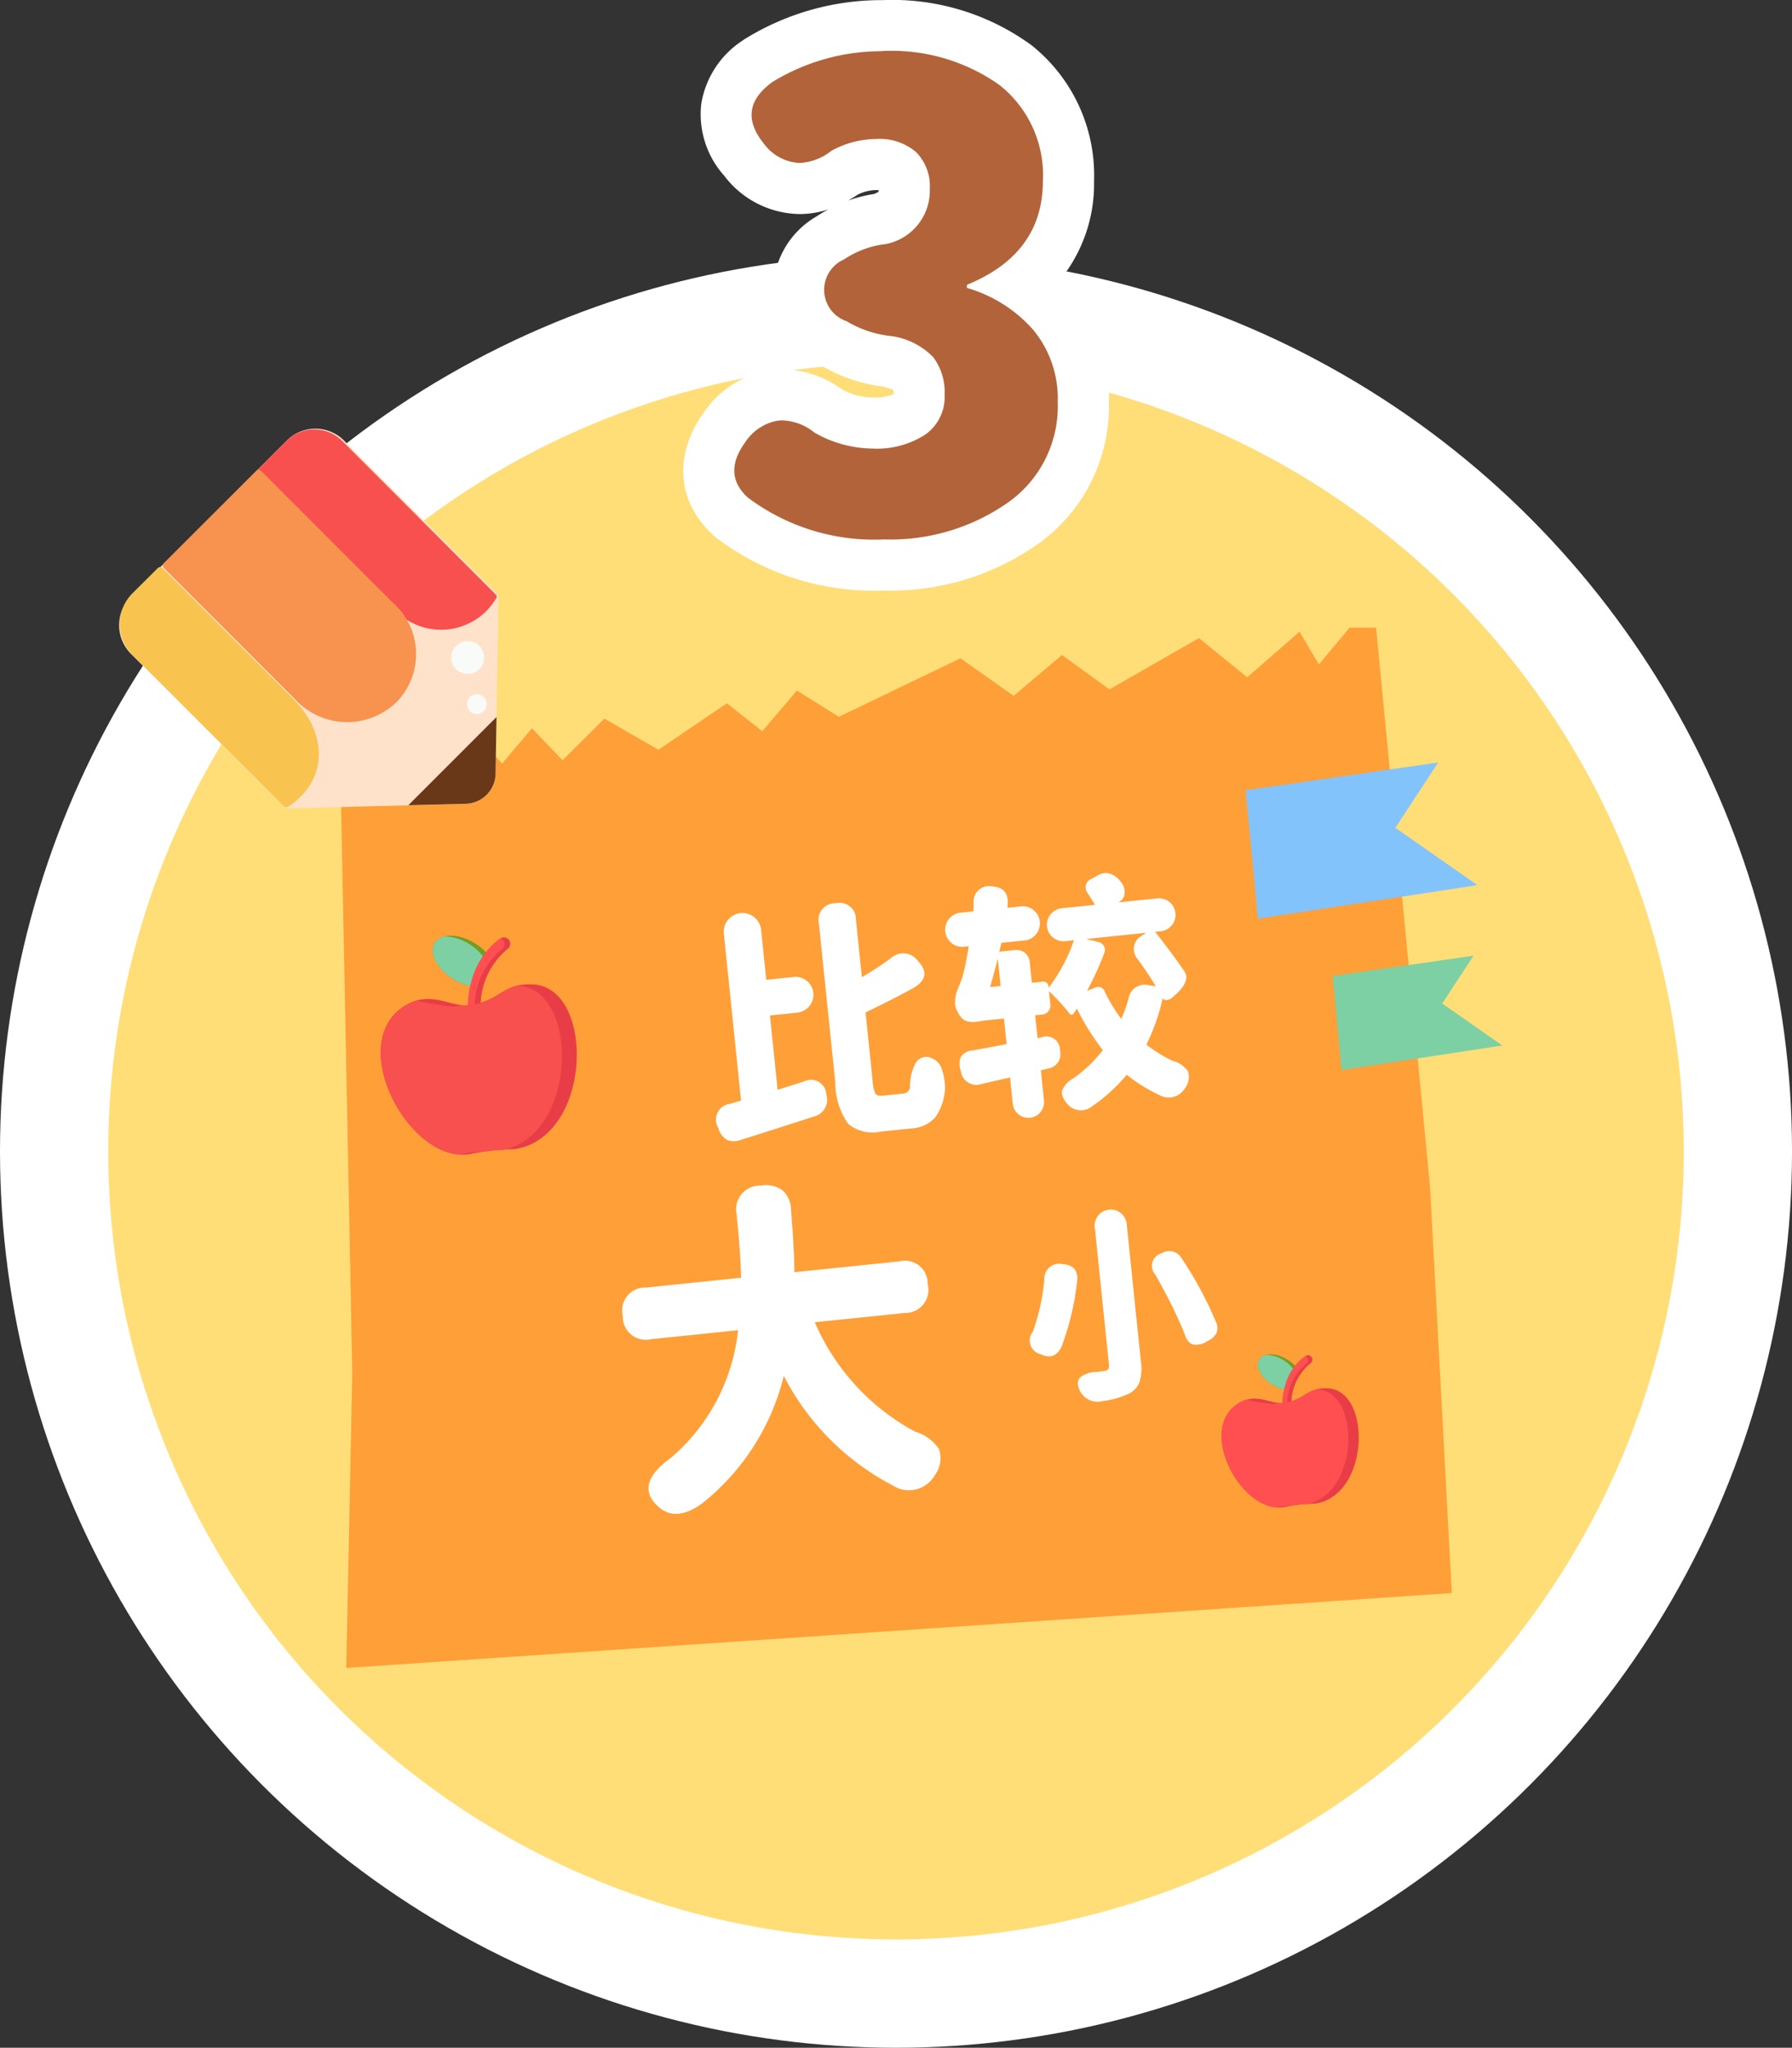 <svg xmlns="http://www.w3.org/2000/svg" width="105.273" height="120.25" viewBox="0 0 105.273 120.25">
  <rect x="0" y="0" width="105.273" height="120.25" fill="#333333" stroke="none"/>
  <defs>
    <style>
      .cls-1 {
        fill: #fff;
      }

      .cls-2 {
        fill: #ffde78;
      }

      .cls-3 {
        fill: #ff9f38;
      }

      .cls-4 {
        fill: #739e20;
      }

      .cls-5 {
        fill: #7cd0a4;
      }

      .cls-6 {
        fill: #e83d46;
      }

      .cls-7 {
        fill: #ff4f51;
      }

      .cls-8 {
        fill: #f84f4f;
      }

      .cls-9 {
        fill: #83c3fc;
      }

      .cls-10 {
        fill: #ffe2c9;
      }

      .cls-11 {
        fill: #f8c34f;
      }

      .cls-12 {
        fill: #f8934f;
      }

      .cls-13 {
        fill: #683818;
      }

      .cls-14 {
        fill: #f9fbf8;
      }

      .cls-15 {
        fill: #b36339;
      }
    </style>
  </defs>
  <g id="组_375" data-name="组 375" transform="translate(-428.931 -43.261)">
    <circle id="椭圆_97" data-name="椭圆 97" class="cls-1" cx="52.637" cy="52.637" r="52.637" transform="translate(428.931 58.237)"/>
    <circle id="椭圆_98" data-name="椭圆 98" class="cls-2" cx="46.278" cy="46.278" r="46.278" transform="translate(435.29 64.595)"/>
    <g id="组_180" data-name="组 180">
      <path id="路径_415" data-name="路径 415" class="cls-3" d="M448.917,87.991l.71,35.9-.355,17.318,64.947-4.4-1.278-23.848-3.171-32.84H508.21l-1.8,2.158-1.136-1.922L502.2,83.033l-2.839-2.3-5.253,3.01-2.792-2.016-2.839,2.395-3.123-2.205-7.145,3.436-2.461-1.543L473.713,86.2l-2.082-1.638-4.022,2.726-3.171-1.827-2.461,2.442-1.8-1.874L458.428,88.1l-1.42-1.59L454.5,88.948l-1.136-1.59Z"/>
    </g>
    <g id="组_181" data-name="组 181">
      <path id="路径_416" data-name="路径 416" class="cls-4" d="M457.723,99.47a3.064,3.064,0,0,0-.868-.8c-.957-.6-2.023-.617-2.382-.043s.126,1.524,1.083,2.121a2.88,2.88,0,0,0,1.379.46A4.756,4.756,0,0,1,457.723,99.47Z"/>
      <path id="路径_417" data-name="路径 417" class="cls-5" d="M455.07,98.244a.9.9,0,0,0-.6.384c-.358.574.126,1.525,1.083,2.121a3.085,3.085,0,0,0,1.046.422,4.719,4.719,0,0,1,.771-1.668,3.053,3.053,0,0,0-.869-.8,2.834,2.834,0,0,0-1.433-.46Z"/>
      <path id="路径_418" data-name="路径 418" class="cls-6" d="M457.079,102.5a.372.372,0,0,1-.661-.236,5.532,5.532,0,0,1,.231-1.431,4.512,4.512,0,0,1,1.674-2.459.373.373,0,0,1,.432.608,4.379,4.379,0,0,0-1.592,3.281.358.358,0,0,1-.084.237Z"/>
      <path id="路径_419" data-name="路径 419" class="cls-7" d="M456.65,100.827a5.481,5.481,0,0,0-.231,1.431.371.371,0,0,0,.229.343.372.372,0,0,0,.166-.311,4.373,4.373,0,0,1,1.592-3.281.372.372,0,0,0,.088-.52.362.362,0,0,0-.16-.129l-.01.008A4.5,4.5,0,0,0,456.65,100.827Z"/>
      <path id="路径_420" data-name="路径 420" class="cls-6" d="M456.436,102.29c1.907-.209,1.958-1.311,3.8-1.222,3.68.175,3.517,9.02-1.1,9.676a15.406,15.406,0,0,0-2.4.246c-3.588.921-7.671-6.465-3.995-8.682C454.242,101.406,455.4,102.4,456.436,102.29Z"/>
      <path id="路径_421" data-name="路径 421" class="cls-8" d="M459.364,101.152c-.027,0-.052,0-.078,0-.994.251-1.34.976-2.851,1.141a1.8,1.8,0,0,1-.367,0,4.044,4.044,0,0,1-.508.084,15.356,15.356,0,0,1-2.157-.356,2.731,2.731,0,0,0-.657.29c-3.394,2.046-.169,8.506,3.171,8.753a6.2,6.2,0,0,1,1.291-.169,8.778,8.778,0,0,1,1.253-.1C462.885,109.92,462.992,101.324,459.364,101.152Z"/>
    </g>
    <g id="组_182" data-name="组 182">
      <path id="路径_422" data-name="路径 422" class="cls-4" d="M505.186,123.671a2.145,2.145,0,0,0-.608-.559c-.669-.419-1.415-.432-1.666-.031s.088,1.067.758,1.485a2.017,2.017,0,0,0,.964.321A3.332,3.332,0,0,1,505.186,123.671Z"/>
      <path id="路径_423" data-name="路径 423" class="cls-5" d="M503.329,122.813a.633.633,0,0,0-.418.269c-.251.4.088,1.067.758,1.485a2.162,2.162,0,0,0,.732.295,3.277,3.277,0,0,1,.539-1.167,2.147,2.147,0,0,0-.608-.56,2,2,0,0,0-1-.322Z"/>
      <path id="路径_424" data-name="路径 424" class="cls-6" d="M504.735,125.788a.261.261,0,0,1-.463-.165,3.938,3.938,0,0,1,.162-1,3.159,3.159,0,0,1,1.172-1.72.261.261,0,1,1,.3.426,3.065,3.065,0,0,0-1.114,2.295.253.253,0,0,1-.059.166Z"/>
      <path id="路径_425" data-name="路径 425" class="cls-7" d="M504.435,124.621a3.879,3.879,0,0,0-.162,1,.26.26,0,0,0,.16.24.232.232,0,0,0,.057-.051.262.262,0,0,0,.06-.167,3.061,3.061,0,0,1,1.113-2.295.26.26,0,0,0,.062-.364.255.255,0,0,0-.112-.09l-.007.005A3.156,3.156,0,0,0,504.435,124.621Z"/>
      <path id="路径_426" data-name="路径 426" class="cls-6" d="M504.285,125.645c1.335-.147,1.37-.918,2.661-.856,2.575.123,2.462,6.311-.768,6.77a10.724,10.724,0,0,0-1.679.173c-2.51.644-5.367-4.524-2.795-6.075C502.75,125.026,503.562,125.724,504.285,125.645Z"/>
      <path id="路径_427" data-name="路径 427" class="cls-7" d="M506.334,124.848c-.019,0-.037,0-.054,0-.7.176-.938.683-1.995.8a1.226,1.226,0,0,1-.257,0,3,3,0,0,1-.356.059,10.752,10.752,0,0,1-1.509-.249,1.856,1.856,0,0,0-.459.2c-2.376,1.432-.119,5.951,2.218,6.124a4.359,4.359,0,0,1,.9-.119,6.279,6.279,0,0,1,.877-.067C508.8,130.983,508.872,124.969,506.334,124.848Z"/>
    </g>
    <g id="组_183" data-name="组 183">
      <path id="路径_428" data-name="路径 428" class="cls-1" d="M475.808,102.721l-1.646.17.451,4.366q.645-.2,1.555-.493a.908.908,0,0,1,1.311.791,1.012,1.012,0,0,1-.764,1.279q-1.737.57-4.273,1.367a1.059,1.059,0,0,1-.825-.016,1.2,1.2,0,0,1-.491-.687.937.937,0,0,1,.722-1.42,3.136,3.136,0,0,1,.308-.1l.309-.083-1.011-9.805a1.1,1.1,0,1,1,2.19-.226l.3,2.934,1.646-.17a1.051,1.051,0,0,1,.215,2.09Zm2.2,4.172-.969-9.391a.973.973,0,0,1,.99-1.2.961.961,0,0,1,1.186.977l.347,3.364a17.594,17.594,0,0,0,1.707-1.117,1.063,1.063,0,0,1,1.58.156q.891.935-.269,1.6-1.053.586-2.8,1.433l.409,3.965a2.23,2.23,0,0,0,.171.806c.067.1.221.138.46.113l1.188-.123a.438.438,0,0,0,.383-.358,2.832,2.832,0,0,1,.323-1.415.71.71,0,0,1,.961-.294.981.981,0,0,1,.6.683,3.387,3.387,0,0,1,.168,1.133,3.14,3.14,0,0,1-.58,1.665,2.024,2.024,0,0,1-1.41.637l-1.761.182a2.253,2.253,0,0,1-1.935-.451A4.232,4.232,0,0,1,478,106.893Z"/>
      <path id="路径_429" data-name="路径 429" class="cls-1" d="M494.629,96.252l2.262-.234a.972.972,0,1,1,.2,1.933l-.3.031q1.083,1.377,1.749,2.365.338.617-.77,1.512a.558.558,0,0,1-.284.123.212.212,0,0,1-.233-.084l-.016-.013,0-.015a11.832,11.832,0,0,1-.962,2.733,8.3,8.3,0,0,0,1.545.955,1.548,1.548,0,0,1,.9.615,1.076,1.076,0,0,1-.174.987,1.111,1.111,0,0,1-1.49.415,9.651,9.651,0,0,1-1.934-1.2,10.148,10.148,0,0,1-2.023,1.843,1.038,1.038,0,0,1-1.426-.084q-.441-.49-.34-.847a1.426,1.426,0,0,1,.685-.722,8.2,8.2,0,0,0,1.7-1.636,14.229,14.229,0,0,1-1.526-2.447c-.168.326-.3.436-.4.331a12.5,12.5,0,0,0-1.239-1.348l.073.7a.547.547,0,0,1-.553.679l-.329.034.139,1.346.24-.054a.8.8,0,0,1,1.078.771.859.859,0,0,1-.714,1.072l-.409.1.184,1.79a.921.921,0,0,1-1.832.189l-.161-1.561-1.71.394a.908.908,0,0,1-1.176-.747,1.193,1.193,0,0,1-.015-.838.867.867,0,0,1,.669-.387l1.051-.195q.709-.13.979-.187l-.155-1.5-1.146.118c-.038,0-.133.019-.284.044a3.324,3.324,0,0,1-.358.044,1.386,1.386,0,0,1-.321-.031.721.721,0,0,1-.344-.175,1.153,1.153,0,0,1-.264-.385.93.93,0,0,1-.154-.592,1.928,1.928,0,0,1,.07-.513c.037-.11.1-.268.182-.475s.145-.369.181-.488a15.779,15.779,0,0,0,.365-1.789l-.214.022a1.007,1.007,0,1,1-.207-2l.686-.071a3.166,3.166,0,0,0,.025-.465.91.91,0,0,1,1.1-1q1,.069.895,1.108a.508.508,0,0,1-.014.146l.859-.088a1.007,1.007,0,0,1,.207,2l-1.418.146-.12.519.888-.092a.808.808,0,0,1,.617.161.791.791,0,0,1,.282.557l.124,1.2.6-.062a.312.312,0,0,1,.381.322l0,.043a9.966,9.966,0,0,0,1.491-2.8l-.515.053a.971.971,0,0,1-.2-1.932l1.947-.2q-.3-.5-.416-.666a.618.618,0,0,1-.117-.494.545.545,0,0,1,.331-.367l.425-.232a.854.854,0,0,1,.7-.058,1.26,1.26,0,0,1,.6.473.912.912,0,0,1,.226.65.648.648,0,0,1-.349.535Zm-7.082,3.305q-.279,1.071-.449,1.667l.615-.064Zm8.712-1.521-3.521.364.668.162a.529.529,0,0,1,.371.244.469.469,0,0,1,.029.409,18.578,18.578,0,0,1-1.014,2.231l.486-.194a.412.412,0,0,1,.562.26,9.327,9.327,0,0,0,.959,1.579,7.811,7.811,0,0,0,.428-1.187.989.989,0,0,1,.4-.649.965.965,0,0,1,.744-.149l.455.068a19.2,19.2,0,0,0-1.078-1.61.955.955,0,0,1-.2-.718.885.885,0,0,1,.409-.606Z"/>
      <path id="路径_430" data-name="路径 430" class="cls-1" d="M475.6,117.968l6.16-.636a1.339,1.339,0,0,1,1.67,1.339,1.356,1.356,0,0,1-1.358,1.692l-5.274.544a13.216,13.216,0,0,0,5.873,6.415,2.575,2.575,0,0,1,1.419,1.027,1.653,1.653,0,0,1-.257,1.558,1.739,1.739,0,0,1-2.445.59,15.018,15.018,0,0,1-6.413-6.438,13.713,13.713,0,0,1-4.815,7.5q-1.557,1.116-2.59.149-1.386-1.29.78-2.845a11.41,11.41,0,0,0,3.941-7.488l-5.1.526a1.355,1.355,0,0,1-1.674-1.379,1.338,1.338,0,0,1,1.362-1.652l5.589-.576q-.033-1.469-.264-3.713a1.4,1.4,0,0,1,1.435-1.7,1.678,1.678,0,0,1,1.251.268,1.535,1.535,0,0,1,.507,1.142Q475.583,116.5,475.6,117.968Z"/>
      <path id="路径_431" data-name="路径 431" class="cls-1" d="M492.206,118.519a15.884,15.884,0,0,1-.9,3.788,1.054,1.054,0,0,1-.487.559.918.918,0,0,1-.715-.072.827.827,0,0,1-.5-1.328,12.113,12.113,0,0,0,.677-3.076.876.876,0,0,1,1.053-.9Q492.329,117.558,492.206,118.519Zm2.917-3.354.832,8.067a2.764,2.764,0,0,1-.068,1.153,1.307,1.307,0,0,1-.562.678,4.983,4.983,0,0,1-1.588.468,1.172,1.172,0,0,1-1.344-.551q-.281-.557-.01-.83a1.526,1.526,0,0,1,.978-.323c.062-.006.135-.016.22-.029s.138-.02.161-.022a.428.428,0,0,0,.282-.105.327.327,0,0,0,.055-.257l-.831-8.055a.943.943,0,1,1,1.875-.194Zm2.7,4.856q-.675-1.322-1.028-1.917a.761.761,0,0,1,.374-1.244.841.841,0,0,1,1.19.311,21.8,21.8,0,0,1,2.011,3.733.82.82,0,0,1,.016.66,1.182,1.182,0,0,1-.543.46,1.1,1.1,0,0,1-.835.185q-.327-.1-.5-.644Q498.3,121.025,497.823,120.021Z"/>
    </g>
    <path id="路径_432" data-name="路径 432" class="cls-9" d="M502.108,89.666l.721,7.541,12.893-1.969-4.817-3.367,2.515-3.836Z"/>
    <path id="路径_433" data-name="路径 433" class="cls-5" d="M507.215,100.575l.528,5.521,9.439-1.442-3.526-2.465,1.841-2.808Z"/>
    <g id="组_184" data-name="组 184">
      <path id="路径_434" data-name="路径 434" class="cls-10" d="M436.623,78.287l9.156-9.156a2.378,2.378,0,0,1,3.362,0l0,0,9.077,9.077L458.042,88.7a1.8,1.8,0,0,1-1.752,1.766l-10.588.266-9.077-9.076a2.379,2.379,0,0,1,0-3.363l0,0Z"/>
      <path id="路径_435" data-name="路径 435" class="cls-8" d="M445.759,69.157a2.318,2.318,0,0,1,3.278,0l9.018,9.019a.173.173,0,0,1,.023.229l-.014.014a3.757,3.757,0,0,1-5.155,1.287,3.8,3.8,0,0,1-.714-.556l-8.214-8.214Z"/>
      <path id="路径_436" data-name="路径 436" class="cls-11" d="M438.208,76.613a.181.181,0,0,1,.254,0l7.736,7.737c1.674,1.674,2.055,4.032.381,5.706a4.1,4.1,0,0,1-.736.583.173.173,0,0,1-.229-.023l-8.9-8.9a2.559,2.559,0,0,1,0-3.617Z"/>
      <path id="路径_437" data-name="路径 437" class="cls-12" d="M444,70.9a.181.181,0,0,1,.255,0h0l7.736,7.736a4.025,4.025,0,0,1,.251,5.837,4.161,4.161,0,0,1-5.958-.129L438.545,76.6a.193.193,0,0,1,0-.255Z"/>
      <path id="路径_438" data-name="路径 438" class="cls-13" d="M452.919,90.546l3.372-.085a1.8,1.8,0,0,0,1.752-1.766l.056-3.329Z"/>
      <path id="路径_439" data-name="路径 439" class="cls-14" d="M455.726,81.193a.963.963,0,0,1,1.362,1.362h0a.963.963,0,1,1-1.362-1.362Zm.817,3a.578.578,0,1,1-.006.823A.586.586,0,0,1,456.543,84.188Z"/>
    </g>
    <g id="组_189" data-name="组 189">
      <g id="组_188" data-name="组 188">
        <g id="组_187" data-name="组 187">
          <g id="组_185" data-name="组 185">
            <path id="路径_440" data-name="路径 440" class="cls-15" d="M480.871,76.43a13.863,13.863,0,0,1-8.965-2.8l-.076-.066a3.682,3.682,0,0,1-.339-5.21,4.33,4.33,0,0,1,2.895-1.876,3.929,3.929,0,0,1,.517-.035,4.569,4.569,0,0,1,2.671.941,5.42,5.42,0,0,0,2.607.713,3.851,3.851,0,0,0,2.232-.537,1.2,1.2,0,0,0,.514-1.12,2.013,2.013,0,0,0-.342-1.274,2.752,2.752,0,0,0-1.518-.689,7.859,7.859,0,0,1-3.14-1.055,3.547,3.547,0,0,1-2.076-3.115,3.593,3.593,0,0,1,1.837-3.069,7.1,7.1,0,0,1,2.967-1.123c1.159-.392,1.4-.988,1.4-1.759s-.255-1-.339-1.081a1.931,1.931,0,0,0-1.319-.358,4,4,0,0,0-1.829.472,4.654,4.654,0,0,1-2.67.937,4.205,4.205,0,0,1-3.253-1.689,3.994,3.994,0,0,1-1.031-3.064,4.036,4.036,0,0,1,1.8-2.708l.109-.073a13.784,13.784,0,0,1,7.2-2.029,12.435,12.435,0,0,1,7.857,2.316,8.209,8.209,0,0,1,3.114,6.805,7.417,7.417,0,0,1-2.885,6.063,8.981,8.981,0,0,1,1.941,1.686,7.792,7.792,0,0,1,1.815,5.242A8.358,8.358,0,0,1,488.99,74,13.528,13.528,0,0,1,480.871,76.43Z"/>
          </g>
          <g id="组_186" data-name="组 186">
            <path id="路径_441" data-name="路径 441" class="cls-1" d="M480.725,46.261a10.938,10.938,0,0,1,6.931,2,6.745,6.745,0,0,1,2.541,5.625q0,4.281-4.464,6.1v.181a8.238,8.238,0,0,1,3.883,2.449,6.315,6.315,0,0,1,1.452,4.264,6.9,6.9,0,0,1-2.958,5.916,12.014,12.014,0,0,1-7.239,2.141,12.361,12.361,0,0,1-8.021-2.467q-1.488-1.38-.145-3.23a2.87,2.87,0,0,1,1.887-1.271,2.314,2.314,0,0,1,.312-.021,3.149,3.149,0,0,1,1.865.711,6.992,6.992,0,0,0,3.412.943,5.251,5.251,0,0,0,3.1-.816,2.7,2.7,0,0,0,1.143-2.34,3.434,3.434,0,0,0-.672-2.215,4.283,4.283,0,0,0-2.45-1.234,6.308,6.308,0,0,1-2.63-.87,1.949,1.949,0,0,1-.164-3.629,5.567,5.567,0,0,1,2.468-.907,3.191,3.191,0,0,0,2.577-3.23,2.836,2.836,0,0,0-.816-2.178,3.312,3.312,0,0,0-2.342-.761,5.569,5.569,0,0,0-2.612.688,3.252,3.252,0,0,1-1.887.721,2.768,2.768,0,0,1-2.106-1.155q-1.632-2.034.509-3.594a12.246,12.246,0,0,1,6.423-1.814m0-3a15.256,15.256,0,0,0-7.97,2.244l-.113.068-.106.077a5.481,5.481,0,0,0-2.408,3.723,5.415,5.415,0,0,0,1.327,4.175l.022.027.023.027a5.656,5.656,0,0,0,4.4,2.222,5.477,5.477,0,0,0,1.7-.274c-.247.131-.491.276-.73.432a5.087,5.087,0,0,0-2.516,4.323,5.021,5.021,0,0,0,2.829,4.416,9.4,9.4,0,0,0,3.63,1.235,3.466,3.466,0,0,1,.6.2,1.652,1.652,0,0,1,.019.247,3.025,3.025,0,0,1-1.245.194,3.921,3.921,0,0,1-1.821-.494,5.994,5.994,0,0,0-3.456-1.16,5.233,5.233,0,0,0-.719.049,5.79,5.79,0,0,0-3.889,2.454c-1.811,2.5-1.607,5.252.514,7.218l.074.069.079.064a15.315,15.315,0,0,0,9.908,3.135,15,15,0,0,0,9-2.712,9.909,9.909,0,0,0,4.2-8.345,9.248,9.248,0,0,0-2.178-6.219,10.281,10.281,0,0,0-.8-.831,8.933,8.933,0,0,0,2.106-5.941,9.76,9.76,0,0,0-3.686-7.983,13.873,13.873,0,0,0-8.786-2.638Zm-1.4,11.423a2.48,2.48,0,0,1,1.068-.269c.059,0,.111,0,.157,0a.99.99,0,0,1-.01.1,1.268,1.268,0,0,1-.258.13,8.331,8.331,0,0,0-1.523.385q.283-.159.566-.351Z"/>
          </g>
        </g>
      </g>
    </g>
  </g>
</svg>
